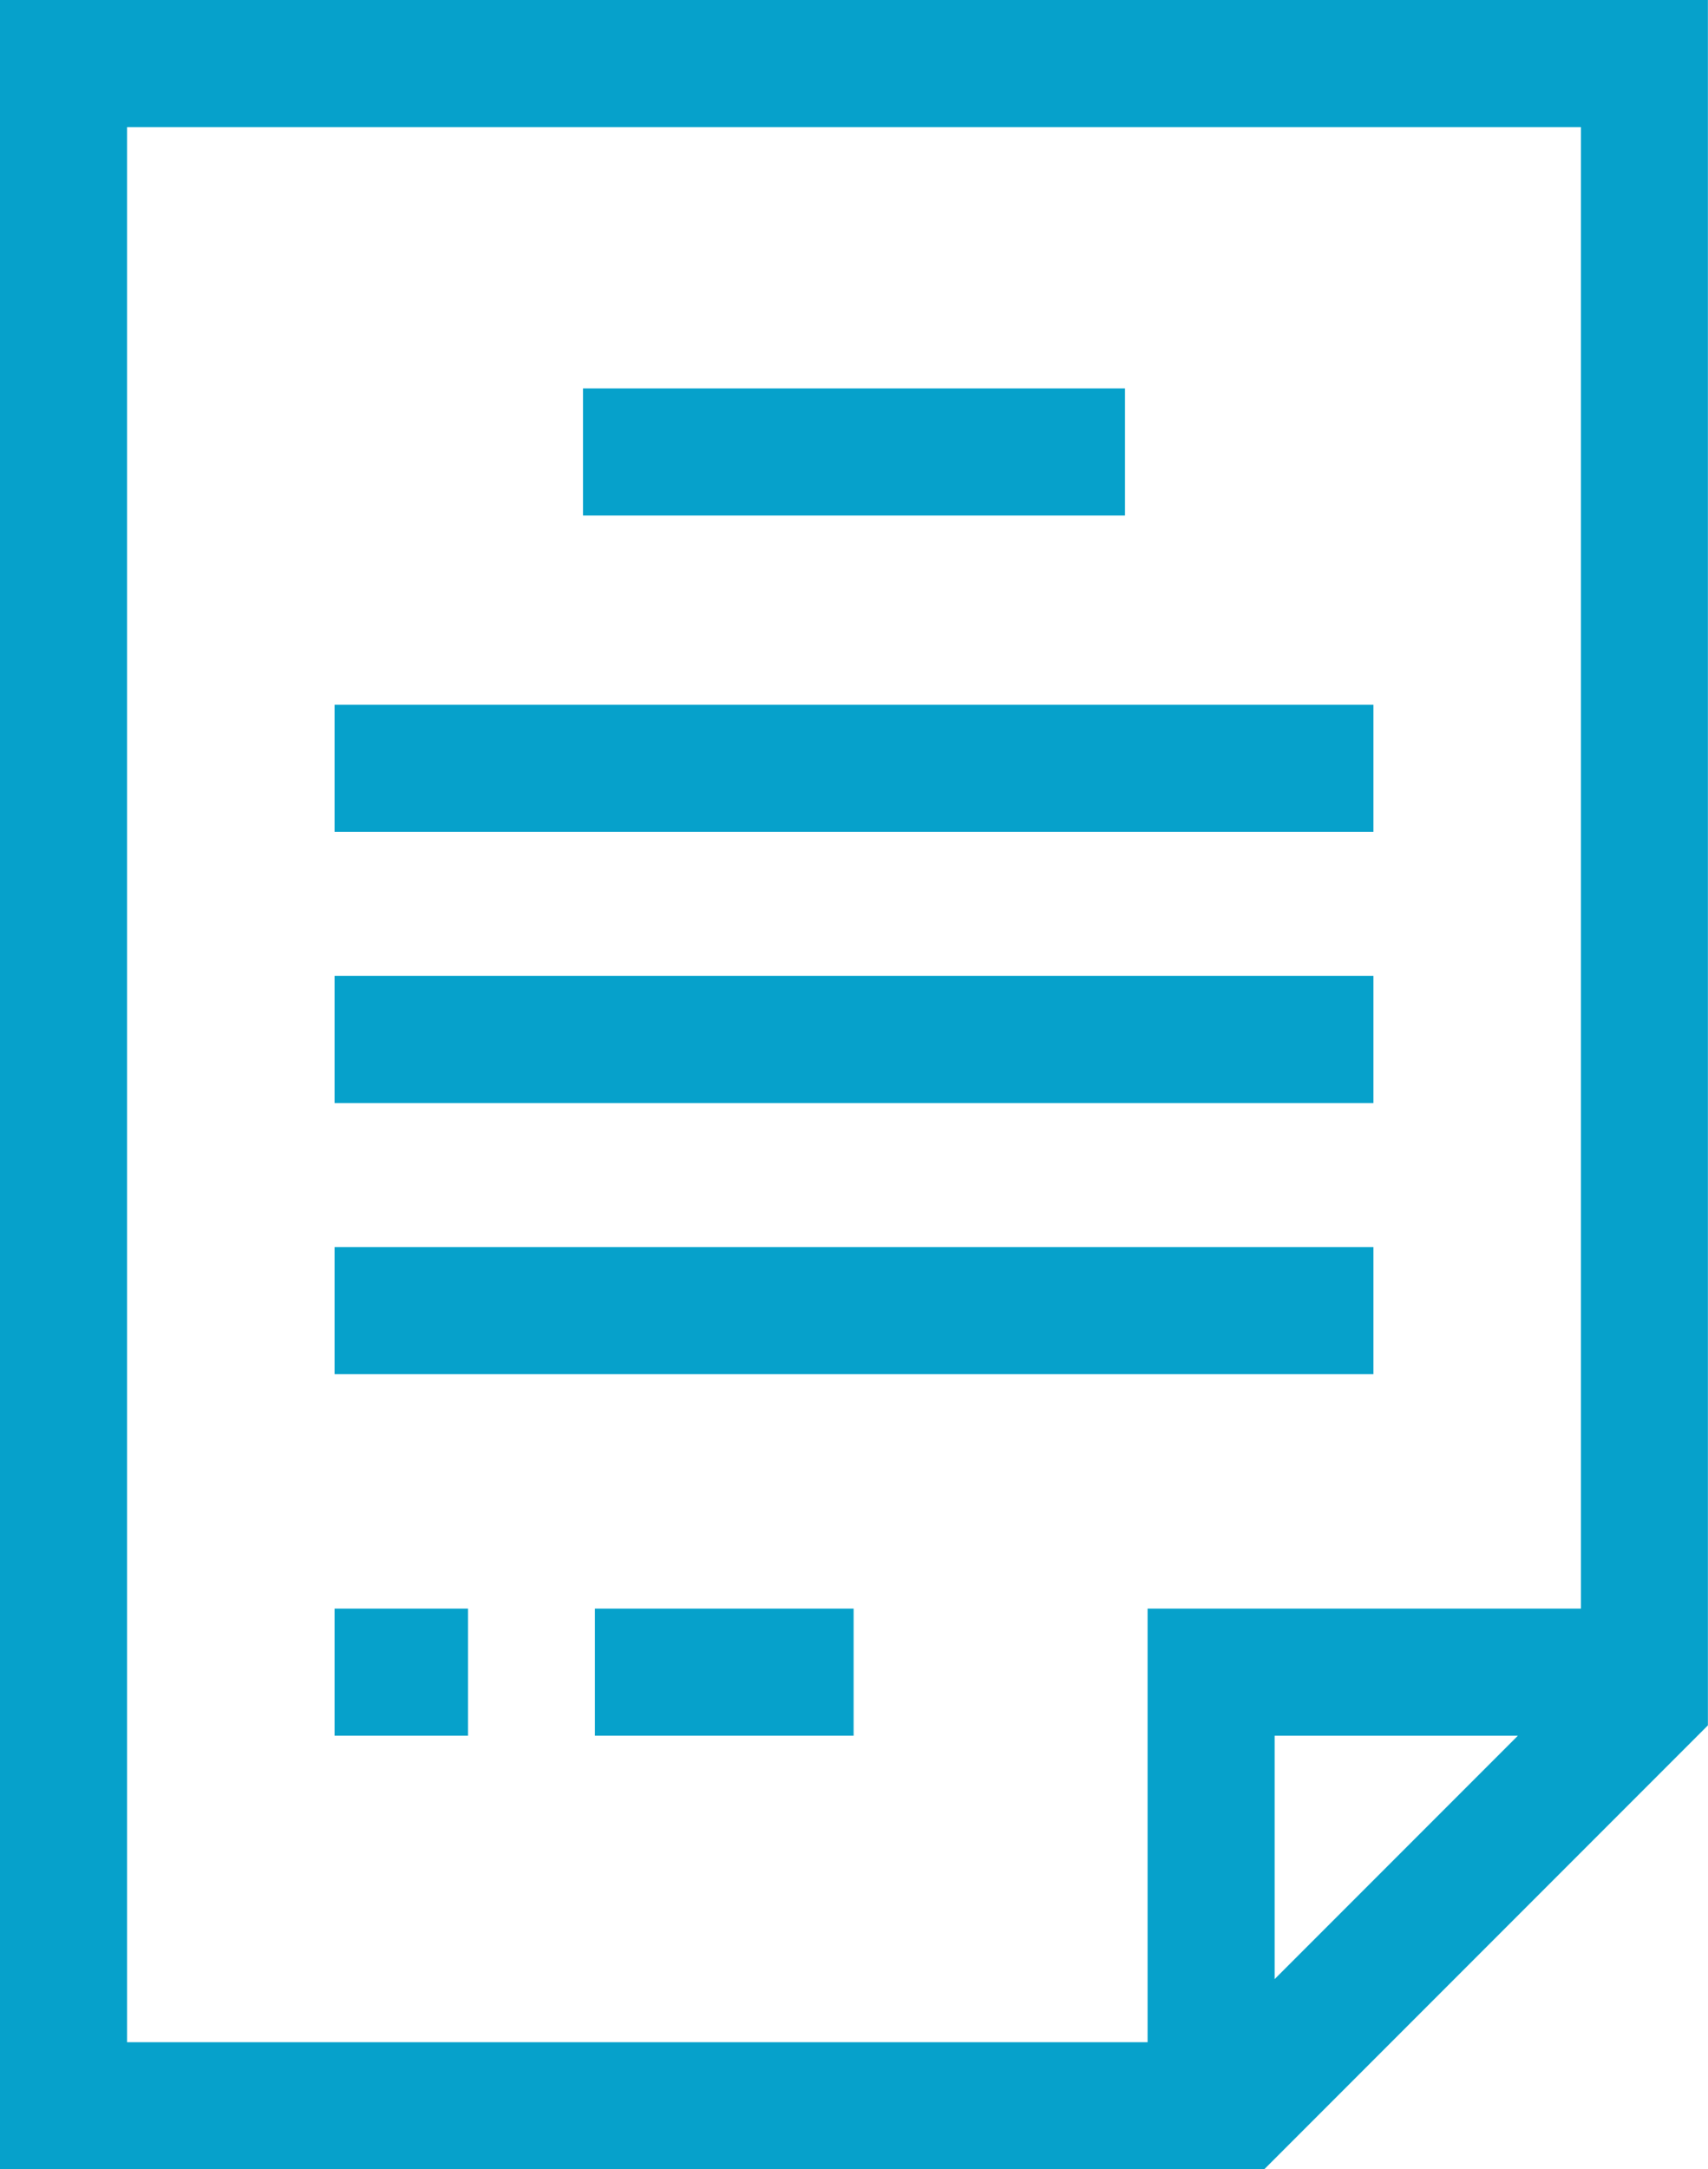 <svg xmlns="http://www.w3.org/2000/svg" width="17.168" height="21.793" viewBox="0 0 17.168 21.793">
  <g id="terms-and-conditions" transform="translate(-54.334)">
    <path id="Path_1129" data-name="Path 1129" d="M54.334,0V21.793H67.041l4.46-4.46V0Zm1.277,1.277H70.225V16.16H65.869v4.356H55.611V1.277Zm13.98,16.16-2.445,2.445V17.437Z" fill="#06a1cb"/>
    <path id="Path_1130" data-name="Path 1130" d="M192,91.667h5.448v1.277H192Z" transform="translate(-131.806 -87.765)" fill="#06a1cb"/>
    <path id="Path_1131" data-name="Path 1131" d="M133.333,166.333h10.442v1.277H133.333Z" transform="translate(-75.636 -159.253)" fill="#06a1cb"/>
    <path id="Path_1132" data-name="Path 1132" d="M133.333,230.333h10.442v1.277H133.333Z" transform="translate(-75.636 -220.529)" fill="#06a1cb"/>
    <path id="Path_1133" data-name="Path 1133" d="M133.333,294.333h10.442v1.277H133.333Z" transform="translate(-75.636 -281.805)" fill="#06a1cb"/>
    <path id="Path_1134" data-name="Path 1134" d="M133.333,379.667h1.341v1.277h-1.341Z" transform="translate(-75.636 -363.507)" fill="#06a1cb"/>
    <path id="Path_1135" data-name="Path 1135" d="M194.833,379.667h2.6v1.277h-2.6Z" transform="translate(-134.519 -363.507)" fill="#06a1cb"/>
  </g>
</svg>

